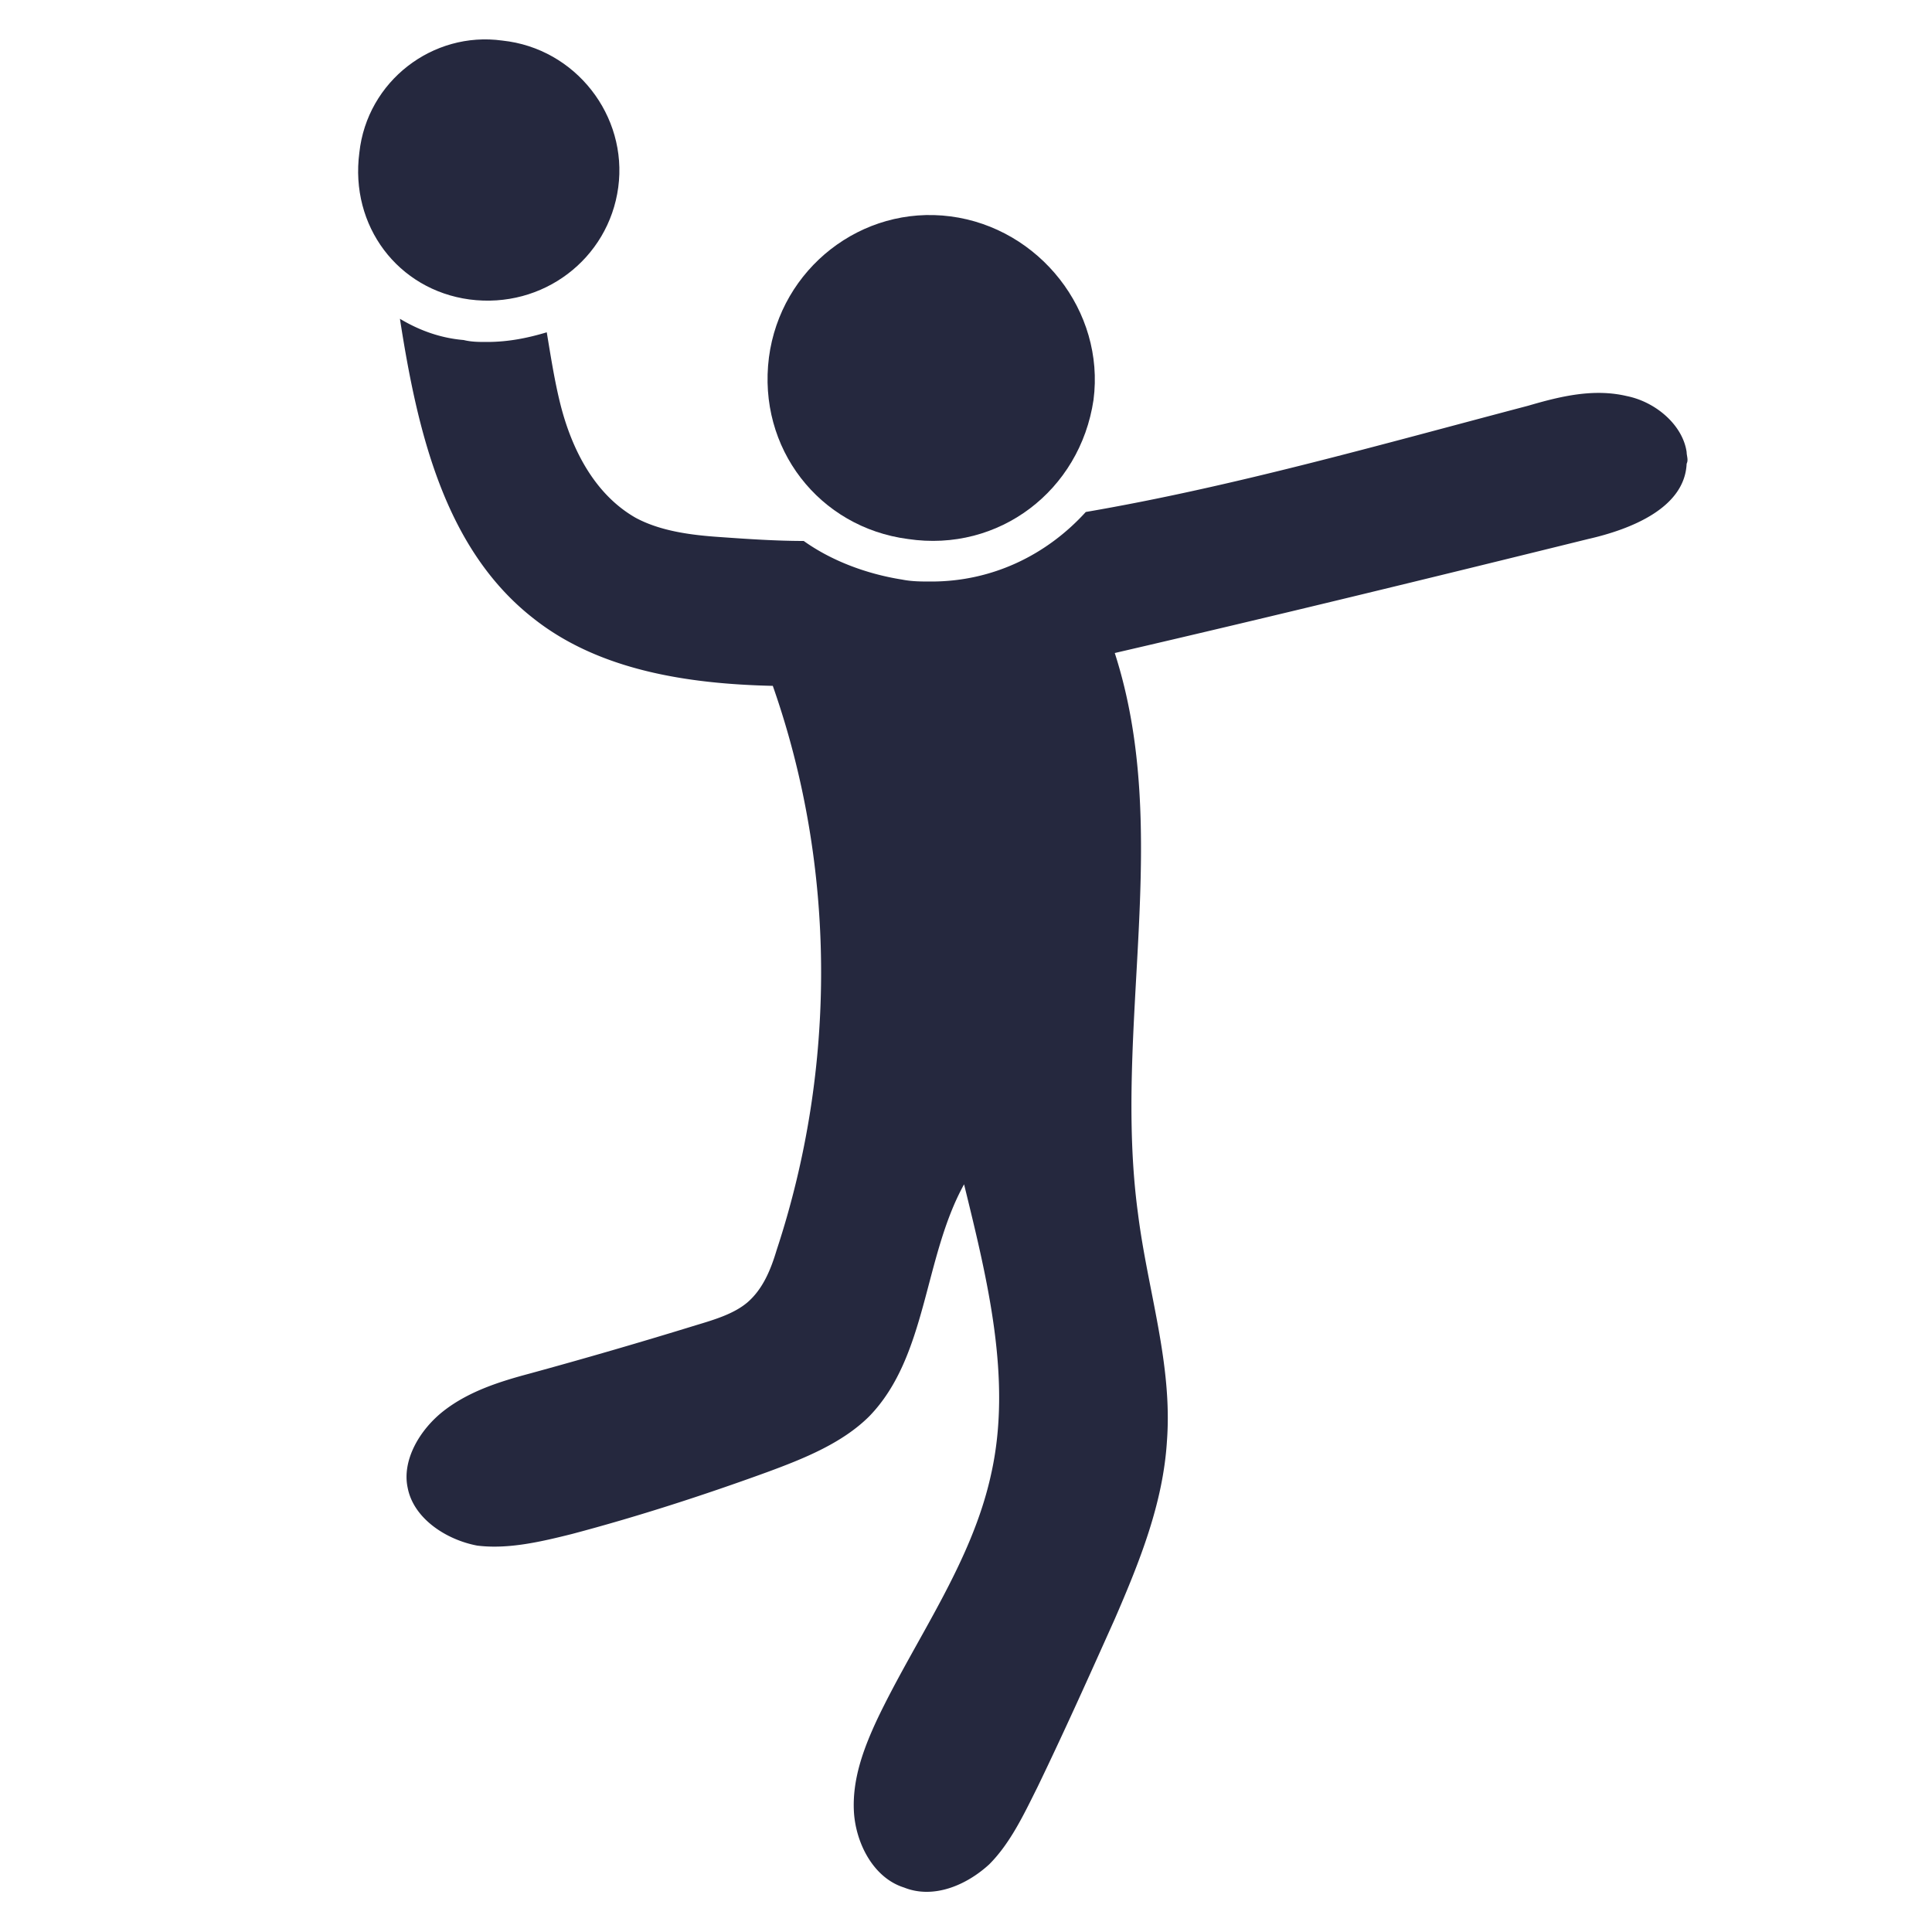 <svg width="84" height="84" fill="none" xmlns="http://www.w3.org/2000/svg"><path d="M19.32 61.32c1.092-.84 2.436-1.26 3.696-1.596a233.899 233.899 0 007.224-2.1c.84-.252 1.68-.504 2.268-1.008.672-.588 1.008-1.428 1.26-2.268 2.604-7.896 2.604-16.632-.168-24.528-3.696-.084-7.56-.672-10.416-2.94-3.864-3.024-5.04-8.148-5.796-13.02.84.504 1.764.84 2.772.924.336.084.672.084 1.008.084.924 0 1.764-.168 2.604-.42.168 1.008.336 2.1.588 3.108.504 2.016 1.512 3.948 3.276 4.956 1.092.588 2.436.756 3.696.84 1.176.084 2.436.168 3.612.168 1.176.84 2.688 1.428 4.284 1.68.42.084.84.084 1.26.084 2.688 0 5.04-1.176 6.72-3.024 6.384-1.092 12.852-2.94 19.236-4.62 1.428-.42 2.856-.756 4.284-.42 1.26.252 2.436 1.26 2.604 2.436 0 .168.084.336 0 .504-.084 1.932-2.436 2.856-4.284 3.276-6.804 1.68-13.692 3.36-20.58 4.956 2.52 7.812-.084 16.296 1.008 24.36.42 3.36 1.512 6.552 1.26 9.912-.168 2.688-1.176 5.208-2.268 7.728-1.092 2.436-2.184 4.872-3.36 7.308-.588 1.176-1.176 2.436-2.1 3.36-1.008.924-2.436 1.512-3.696 1.008-1.344-.42-2.1-1.932-2.184-3.276-.084-1.428.42-2.772 1.008-4.032 1.68-3.528 4.116-6.804 4.956-10.668.924-4.116-.168-8.484-1.176-12.6-1.764 3.192-1.596 7.476-4.116 10.08-1.176 1.176-2.856 1.848-4.452 2.436-2.772 1.008-5.628 1.932-8.484 2.688-1.344.336-2.772.672-4.116.504-1.344-.252-2.772-1.176-3.024-2.52-.252-1.176.504-2.52 1.596-3.36z" fill="#25283E"/><path d="M39.48 23.436c-3.864-.504-6.552-3.948-6.048-7.896.504-3.864 4.032-6.636 7.896-6.132 3.864.504 6.72 4.116 6.216 7.98-.588 3.948-4.116 6.636-8.064 6.048zM20.412 13.02c-3.108-.42-5.208-3.192-4.788-6.384.336-3.108 3.192-5.292 6.216-4.872 3.192.336 5.46 3.276 5.04 6.384-.42 3.108-3.276 5.292-6.468 4.872z" fill="#25283E"/></svg>